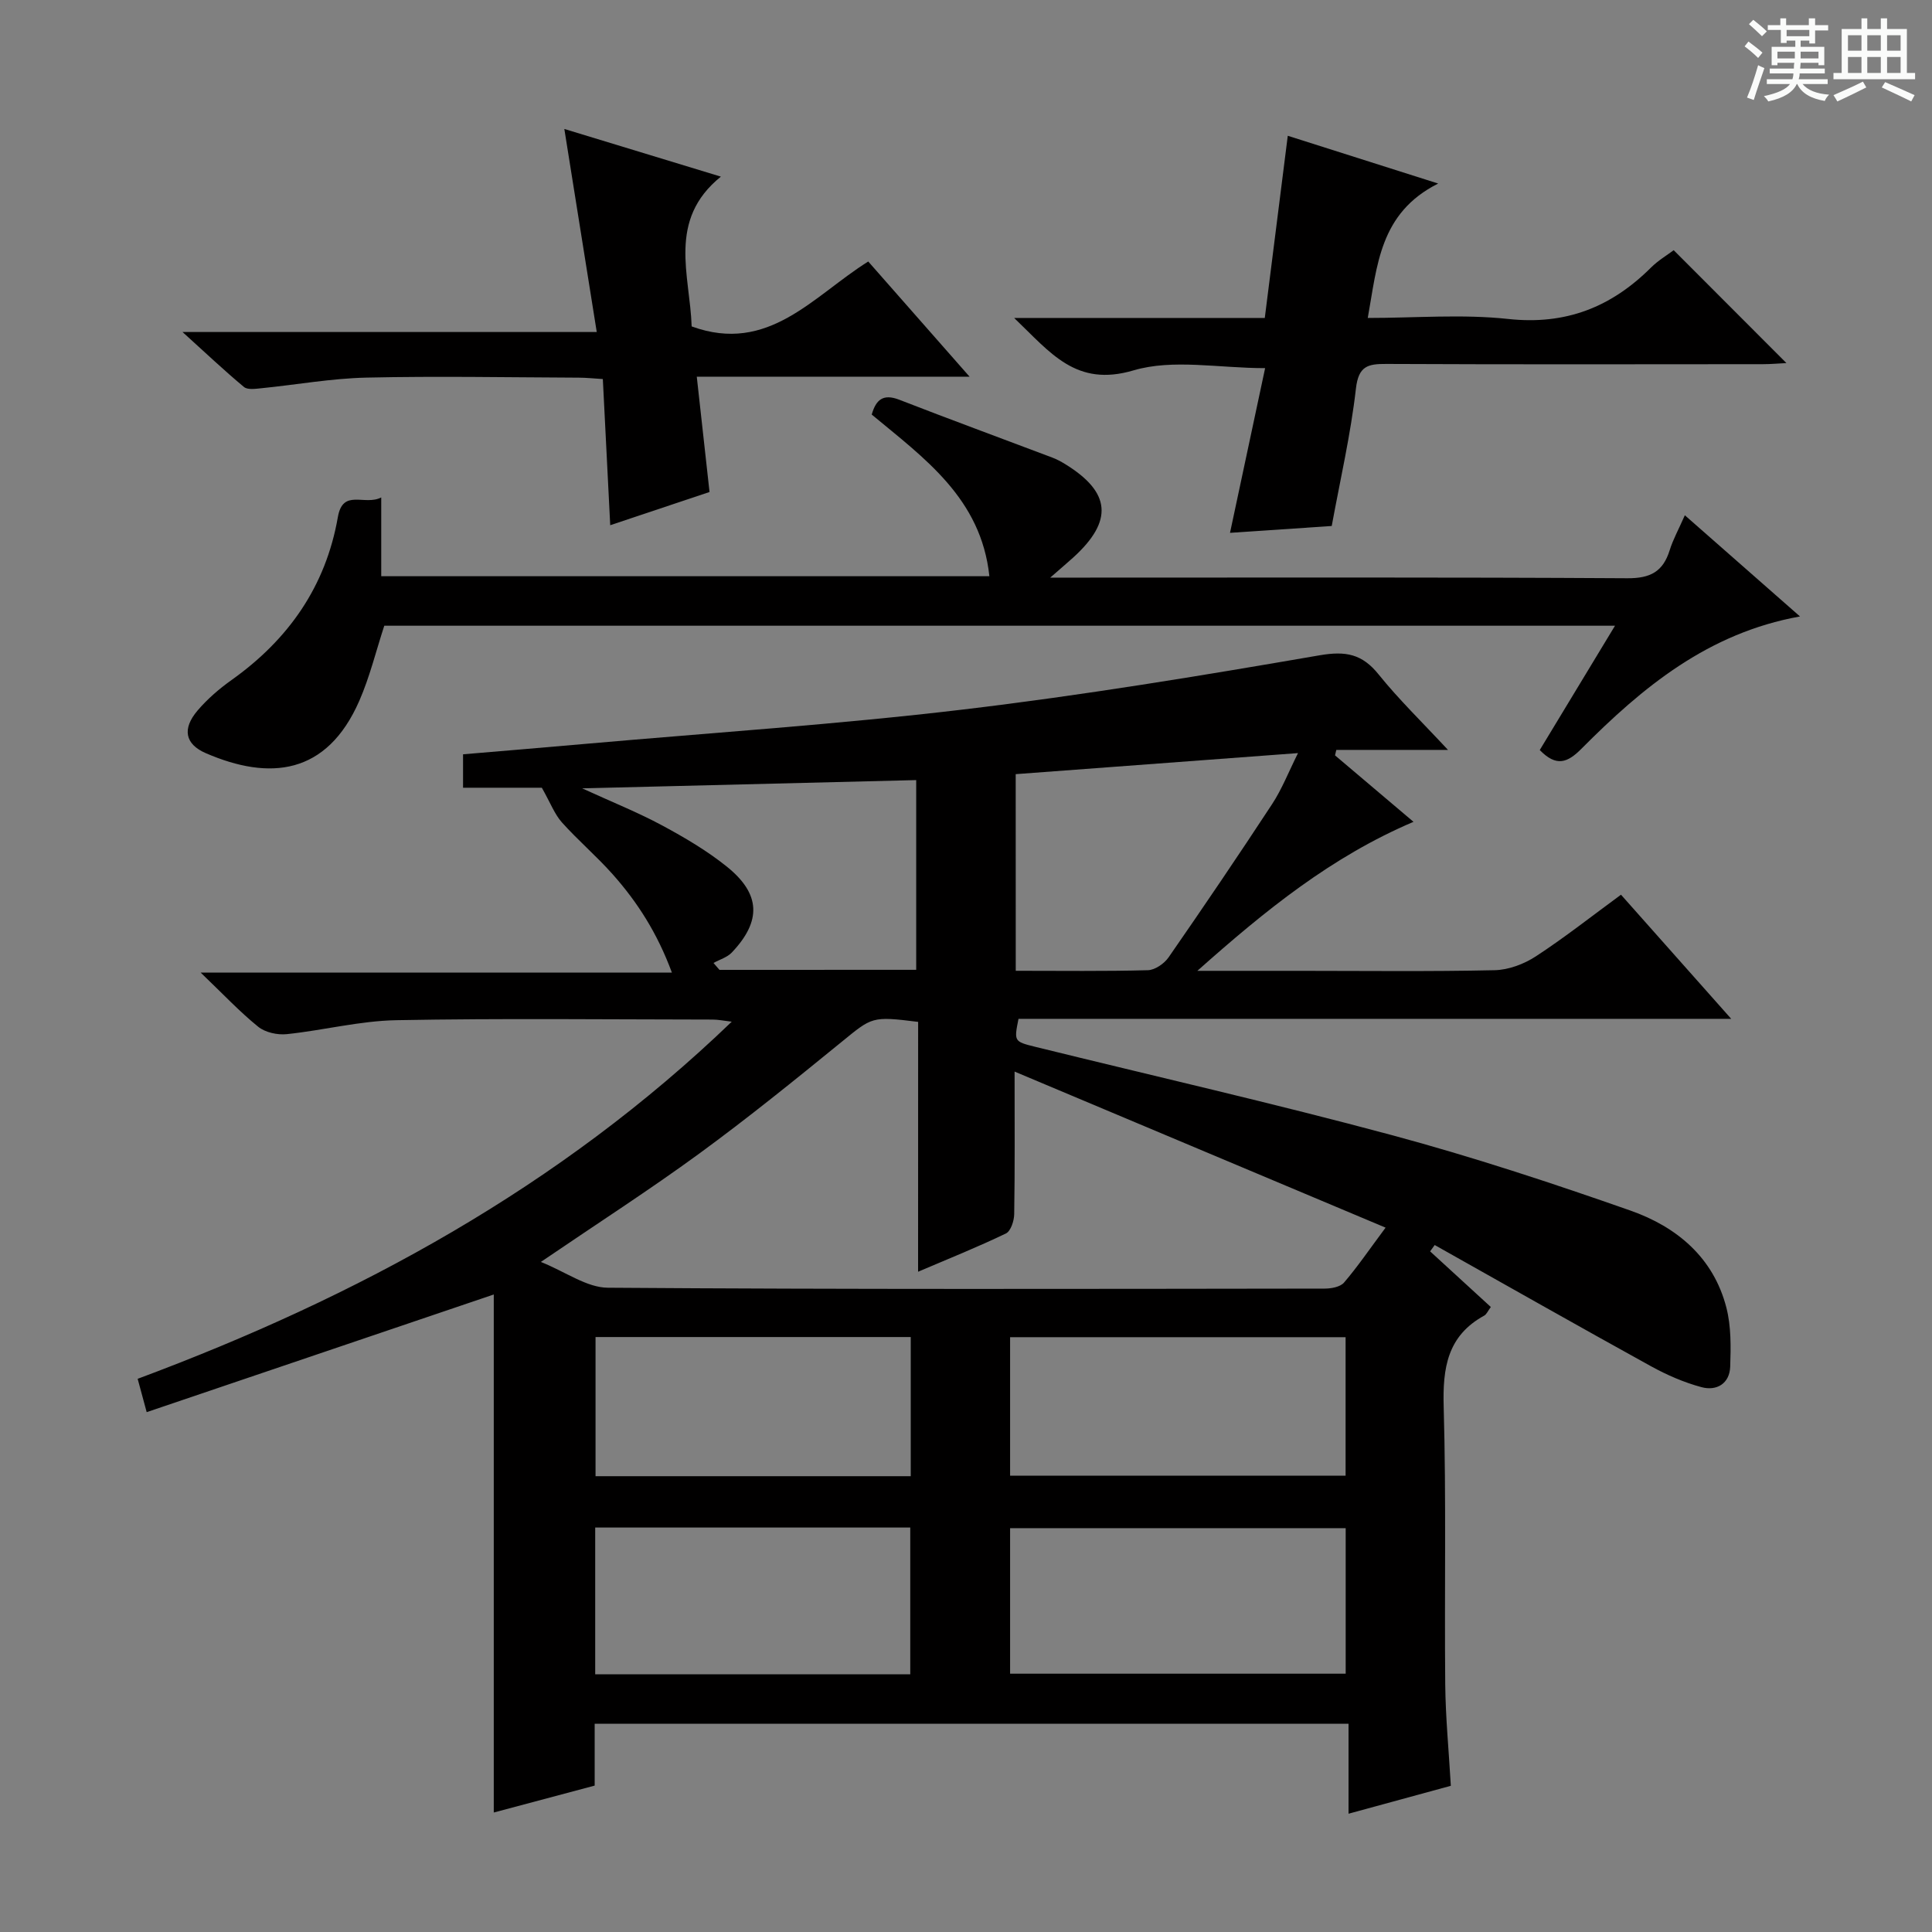 <svg enable-background="new 0 0 400 400" viewBox="0 0 400 400" xmlns="http://www.w3.org/2000/svg"><rect x="0" y="0" width="400" height="400" fill="#808080" stroke="none"/><path d="m361.2 9.6.8-1c.9.7 1.9 1.4 2.9 2.3l-.9 1.1c-1-1-2-1.8-2.8-2.4zm.5 10.6c.9-2.1 1.6-4.3 2.3-6.7.4.2.8.4 1.3.6-.7 2.1-1.5 4.3-2.2 6.6zm.4-15.2.9-.9c1 .8 2 1.6 2.8 2.4l-1 1c-.9-.9-1.8-1.7-2.7-2.5zm12.5-1.2h1.2v1.4h2.7v1.1h-2.7v2.7h-1.2v-.6h-1.8v1.3h4.9v3.8h-1.2v-.5h-3.7c0 .4-.1.9-.1 1.2h5.1v1h-5.2c0 .5-.1.9-.2 1.2h6v1h-5.2c1.1 1.3 2.9 2 5.5 2.2-.4.4-.7.8-.9 1.3-2.9-.5-4.8-1.6-5.7-3.5h-.1c-.8 1.7-2.7 2.9-5.9 3.6-.2-.4-.6-.8-.9-1.1 2.8-.6 4.6-1.4 5.4-2.5h-4.8v-1h5.3c.1-.3.2-.7.2-1.2h-4.9v-1h5c0-.4 0-.8.1-1.2h-3.5v.5h-1.2v-3.8h4.9v-1.3h-1.8v.5h-1.2v-2.7h-2.7v-1h2.6v-1.4h1.2v1.4h4.7v-1.4zm-6.6 8.3h3.6c0-.4 0-.9 0-1.4h-3.6zm1.9-4.6h4.7v-1.3h-4.7zm6.6 3.2h-3.7v1.4h3.7z" fill="#fafbfa"/><path d="m385.3 3.8h1.3v2.2h2.8v-2.2h1.3v2.2h4.1v9.1h1.7v1.3h-16.9v-1.3h1.7v-9.1h4.1v-2.2zm.4 13.1.7 1.2c-1.8.9-3.8 1.9-6 2.9-.2-.4-.5-.8-.8-1.3 2.3-1 4.3-1.9 6.1-2.8zm-3.1-6.4h2.8v-3.2h-2.8zm0 4.6h2.8v-3.3h-2.8zm4-4.6h2.8v-3.2h-2.8zm0 4.6h2.8v-3.3h-2.8zm3.7 1.9c2.1.9 4.1 1.8 6.1 2.7l-.7 1.3c-2.2-1.1-4.2-2-6.1-2.9zm3.2-9.7h-2.8v3.2h2.8zm-2.8 7.8h2.8v-3.3h-2.8z" fill="#fafbfa"/><g fill="#010000"><path d="m247.9 201h21.05c13.5 0 27 .17 40.49-.13 2.89-.06 6.1-1.27 8.56-2.88 5.97-3.9 11.59-8.34 17.61-12.75 7.48 8.43 14.83 16.7 22.82 25.7-49.87 0-98.76 0-147.56 0-.93 4.66-.94 4.7 3.46 5.79 24.64 6.07 49.39 11.71 73.89 18.3 16.64 4.48 33.06 9.89 49.33 15.6 9.57 3.36 17.21 9.7 19.88 20.11 1 3.89.93 8.14.79 12.21-.12 3.52-2.82 5.1-5.97 4.24-3.62-.98-7.16-2.52-10.46-4.34-14.97-8.26-29.84-16.7-44.75-25.08-.32.44-.63.87-.95 1.31 4.15 3.8 8.29 7.6 12.57 11.52-.6.8-.87 1.51-1.38 1.79-7.63 4.18-8.61 10.84-8.38 18.88.54 19.15.14 38.32.32 57.48.07 6.8.73 13.59 1.16 20.98-6.96 1.9-13.75 3.75-21.18 5.78 0-6.42 0-12.3 0-18.63-52.22 0-103.91 0-156.08 0v12.81c-7.14 1.9-13.84 3.69-20.89 5.57 0-36.23 0-72.07 0-107.25-23.44 7.95-47.36 16.06-71.86 24.36-.85-3.13-1.3-4.81-1.87-6.9 45.54-16.97 87.36-39.66 123-73.94-1.63-.19-2.8-.44-3.96-.44-21.83-.02-43.66-.28-65.49.13-7.58.14-15.1 2.1-22.69 2.89-1.93.2-4.44-.35-5.9-1.53-3.87-3.13-7.3-6.8-11.91-11.21h97.56c-3-8.14-7.14-14.61-12.3-20.4-3.32-3.73-7.15-6.99-10.48-10.71-1.51-1.69-2.35-3.99-4.15-7.17-4.28 0-10.16 0-16.31 0 0-2.48 0-4.41 0-6.92 8.47-.72 17.01-1.42 25.56-2.18 26-2.29 52.06-4.01 77.96-7.09 24.69-2.93 49.27-6.99 73.78-11.22 5.48-.95 8.86-.28 12.28 3.98 4.13 5.13 8.89 9.74 14.34 15.6-8.5 0-15.81 0-23.12 0-.09.38-.18.75-.27 1.13 5.26 4.45 10.51 8.9 16.25 13.76-16.92 7.2-30.58 18.24-44.75 30.85zm-57.81 10.57c-9.66-1.21-9.51-1.01-15.9 4.19-9.67 7.88-19.38 15.74-29.45 23.1-10.31 7.53-21.07 14.45-32.76 22.41 5.16 2.07 9.5 5.31 13.87 5.34 49.47.36 98.94.24 148.42.18 1.36 0 3.21-.34 3.99-1.24 2.78-3.24 5.2-6.8 8.61-11.38-25.8-10.85-50.9-21.41-76.81-32.31 0 10.89.07 20.2-.08 29.52-.02 1.38-.71 3.51-1.72 4-5.78 2.78-11.75 5.18-18.18 7.92.01-17.61.01-34.53.01-51.73zm19.04 134.95h69.48c0-10.33 0-20.25 0-30.13-23.36 0-46.39 0-69.48 0zm0-41h69.46c0-9.82 0-19.22 0-28.67-23.34 0-46.35 0-69.46 0zm-85.9 41.13h65.23c0-10.31 0-20.33 0-30.39-21.91 0-43.46 0-65.23 0zm65.33-69.83c-21.92 0-43.61 0-65.26 0v28.81h65.26c0-9.71 0-19.12 0-28.81zm21.74-75.83c9.44 0 18.41.12 27.36-.12 1.48-.04 3.39-1.37 4.29-2.67 7.27-10.49 14.44-21.06 21.44-31.74 2.03-3.1 3.4-6.64 5.35-10.54-20 1.49-39.12 2.92-58.45 4.36.01 13.57.01 26.81.01 40.71zm-20.61-.2c0-13.23 0-26.11 0-39.28-22.87.56-45.42 1.12-69.16 1.71 6.34 2.9 11.59 5 16.55 7.67 4.66 2.51 9.31 5.24 13.42 8.55 7.02 5.65 7.18 11.27 1.01 17.77-.96 1.01-2.51 1.45-3.79 2.16.41.48.83.96 1.24 1.43 13.42-.01 26.84-.01 40.73-.01z"/><path d="m217.44 119.59h6.5c37.66 0 75.33-.1 112.99.13 4.78.03 7.38-1.38 8.76-5.8.68-2.2 1.82-4.25 3.14-7.24 7.99 7.02 15.62 13.72 23.84 20.95-19.07 3.43-32.64 14.71-45.24 27.38-2.9 2.92-5.2 3.81-8.64.28 5.01-8.28 10.12-16.72 15.58-25.74-85.43 0-170.13 0-254.81 0-1.71 5.23-3 10.59-5.18 15.57-6.75 15.39-18.6 16.5-31.74 10.83-4.38-1.89-4.94-5.08-1.74-8.84 2.03-2.38 4.47-4.49 7.03-6.31 11.78-8.38 19.51-19.37 22.02-33.74 1.04-5.98 5.5-2.28 8.98-4.07v16.31h125.91c-1.71-16.13-13.47-24.42-24.36-33.47.89-3.09 2.36-4.37 5.73-3.06 10.51 4.09 21.1 7.97 31.64 11.96.93.35 1.82.83 2.67 1.35 9.49 5.83 10.01 11.76 1.71 19.32-1.2 1.09-2.45 2.14-4.79 4.19z"/><path d="m275.72 108.9c-6.96.47-13.7.92-21.06 1.42 2.51-11.76 4.87-22.84 7.27-34.1-9.63 0-19.08-1.95-27.24.46-11.93 3.53-17.15-3.62-24.72-10.85h51.89c1.62-12.79 3.17-25.09 4.76-37.72 9.65 3.06 19.56 6.21 31.14 9.89-12.16 6.11-12.61 16.97-14.58 27.83 9.89 0 19.59-.82 29.09.21 11.92 1.29 21.33-2.46 29.54-10.63 1.5-1.5 3.39-2.61 4.71-3.61 7.87 7.88 15.45 15.48 23.34 23.37-1.5.07-3.19.23-4.89.23-25.98.02-51.95.07-77.93-.05-3.84-.02-5.77.41-6.31 5.1-1.08 9.49-3.25 18.86-5.01 28.45z"/><path d="m116.84 26.7c10.69 3.26 20.97 6.38 32.41 9.87-11.15 9-6.39 20.4-6.05 31.01 15.92 5.81 25.18-6.32 36.56-13.44 6.83 7.77 13.57 15.42 20.98 23.85-19.19 0-37.25 0-56.48 0 .89 8.08 1.73 15.68 2.64 23.87-6.57 2.2-13.42 4.49-20.56 6.88-.52-10.23-1.01-19.96-1.53-30.26-1.83-.11-3.42-.29-5-.29-14.65-.06-29.31-.34-43.95-.01-7.26.16-14.5 1.48-21.75 2.2-1.2.12-2.84.37-3.6-.26-4.03-3.35-7.85-6.97-12.72-11.38h85.76c-2.28-14.27-4.45-27.84-6.71-42.04z"/></g></svg>